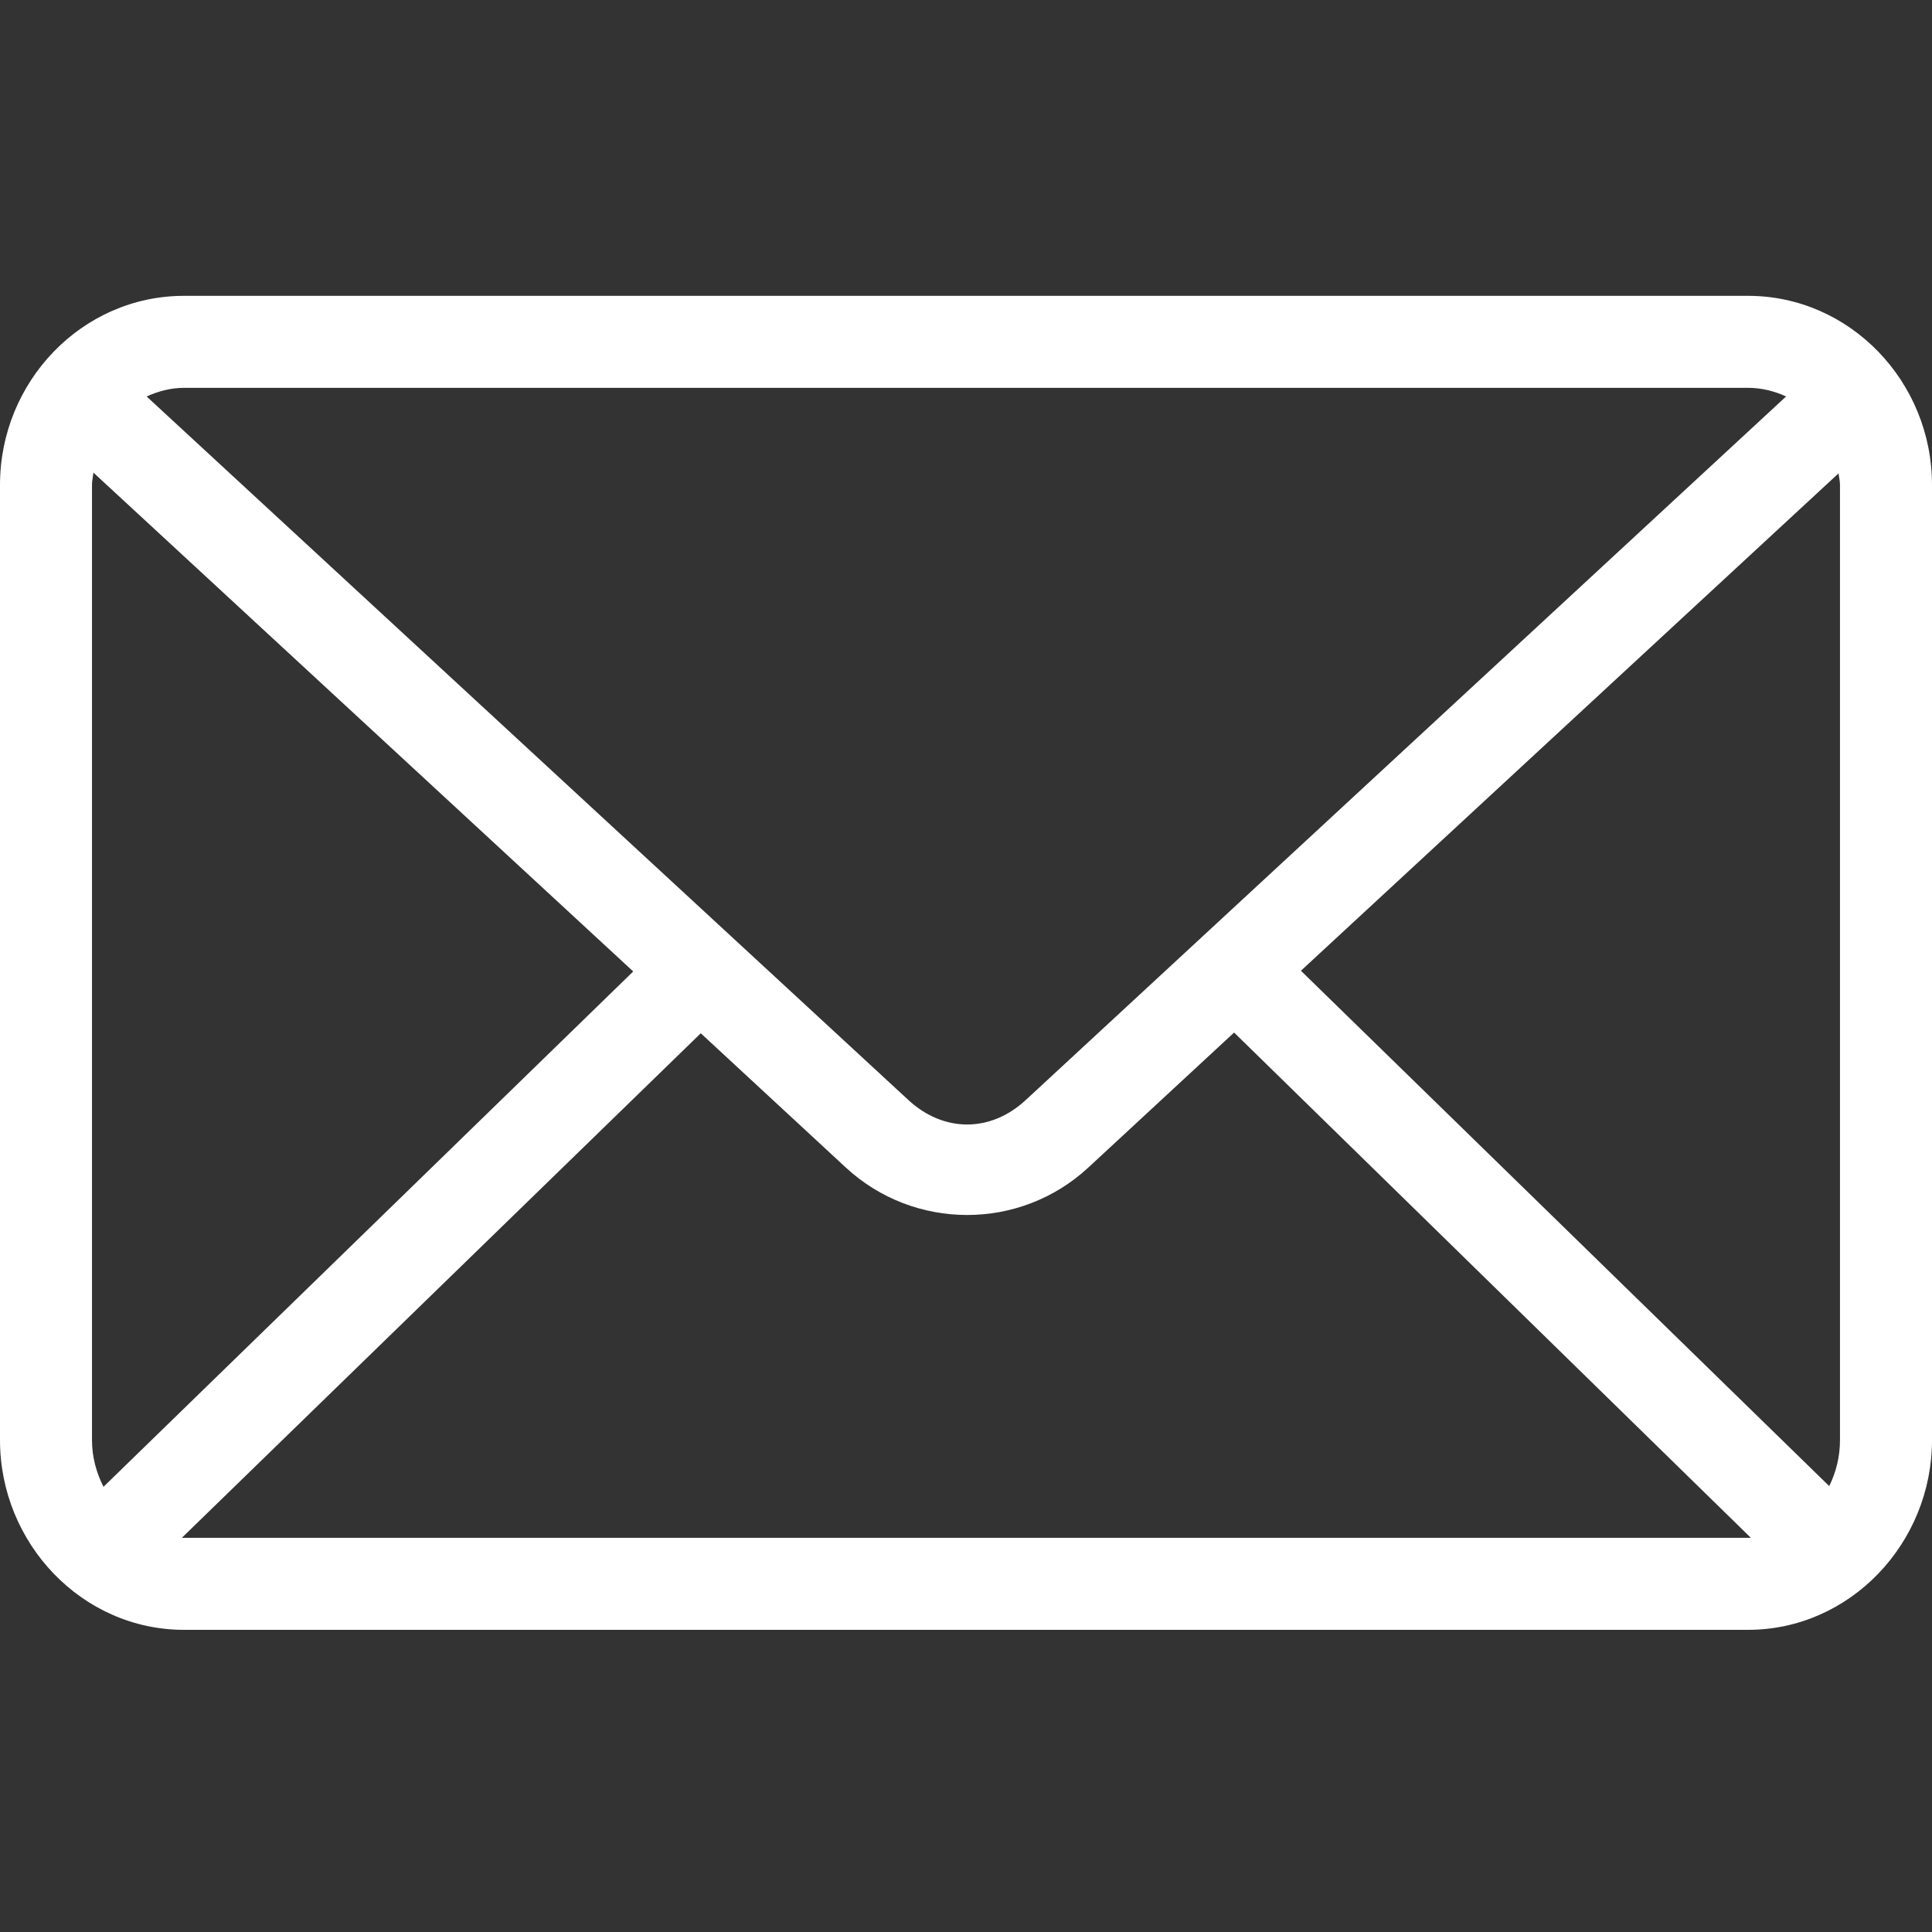 <?xml version="1.0" encoding="UTF-8"?>
<svg width="128px" height="128px" viewBox="0 0 128 128" version="1.1" xmlns="http://www.w3.org/2000/svg" xmlns:xlink="http://www.w3.org/1999/xlink">
    <rect x="0" y="0" width="128" height="128" fill="#333333" stroke="none"/>
    <!-- Generator: Sketch 53.2 (72643) - https://sketchapp.com -->
    <title>email</title>
    <desc>Created with Sketch.</desc>
    <g id="email" stroke="none" stroke-width="1" fill="none" fill-rule="evenodd">
        <g id="Group" transform="translate(0, 19.048)" fill="#FFFFFF" fill-rule="nonzero">
            <path d="M12.19,0.552 C5.427,0.552 1.52380954e-07,6.241 1.52380954e-07,13.076 L1.52380954e-07,76.361 C1.52380954e-07,83.196 5.427,88.933 12.19,88.933 L115.81,88.933 C122.573,88.933 128,83.196 128,76.361 L128,13.076 C128,6.241 122.573,0.552 115.81,0.552 L12.19,0.552 L12.19,0.552 Z M12.19,6.647 L115.81,6.647 C116.704,6.647 117.569,6.865 118.333,7.219 L67.952,53.838 C65.625,55.991 62.523,55.991 60.19,53.838 L9.714,7.219 C10.469,6.876 11.311,6.647 12.19,6.647 Z M6.191,12.266 L41.952,45.314 L6.857,79.457 C6.394,78.542 6.095,77.505 6.095,76.361 L6.095,13.076 C6.095,12.796 6.161,12.535 6.191,12.266 L6.191,12.266 Z M121.81,12.313 C121.837,12.567 121.904,12.812 121.904,13.075 L121.904,76.361 C121.904,77.481 121.635,78.507 121.19,79.409 L86.19,45.266 L121.809,12.313 L121.81,12.313 Z M81.762,49.361 L116,82.837 C115.936,82.837 115.874,82.837 115.81,82.837 L12.19,82.837 C12.142,82.837 12.096,82.838 12.047,82.837 L46.428,49.409 L56.047,58.313 C60.569,62.49 67.574,62.496 72.095,58.313 L81.762,49.361 L81.762,49.361 Z" id="Shape"></path>
        </g>
    </g>
</svg>